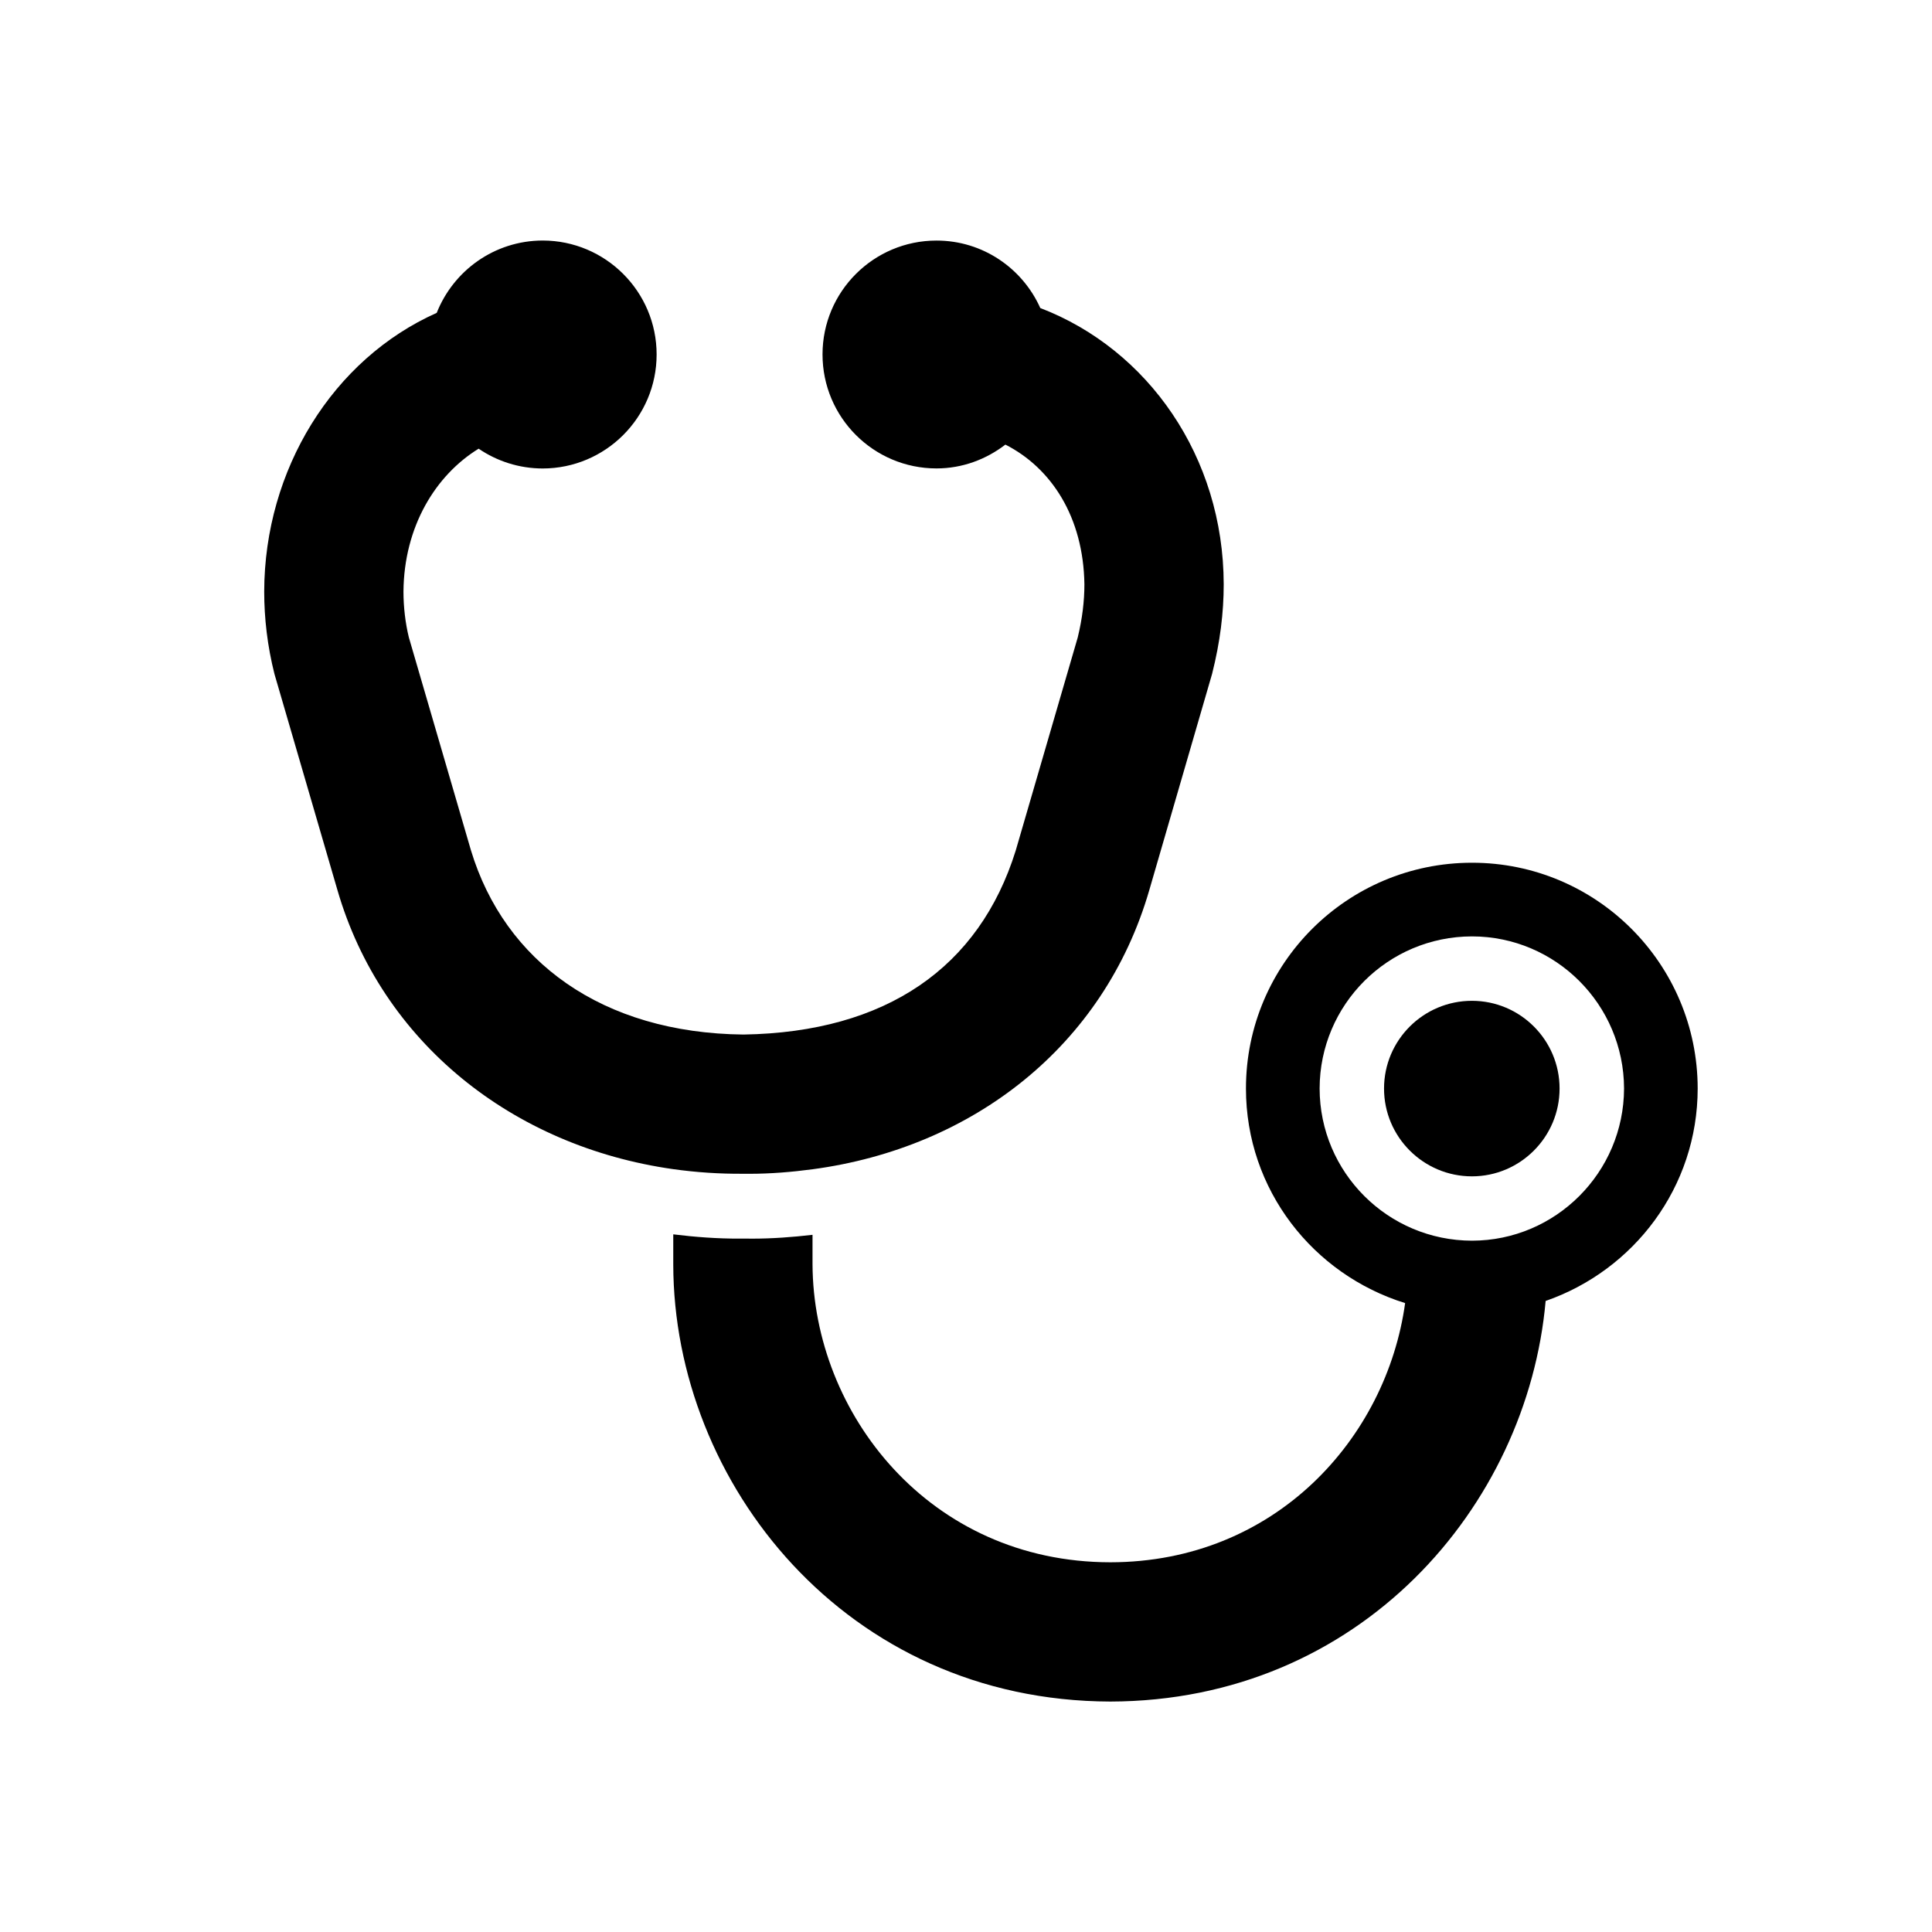 <?xml version="1.0" ?><!DOCTYPE svg  PUBLIC '-//W3C//DTD SVG 1.1//EN'  'http://www.w3.org/Graphics/SVG/1.1/DTD/svg11.dtd'><svg height="512px" id="Layer_5" style="enable-background:new 0 0 512 512;" version="1.1" viewBox="0 0 512 512" width="512px" xml:space="preserve" xmlns="http://www.w3.org/2000/svg" xmlns:xlink="http://www.w3.org/1999/xlink">
<g><path d="M390.078,311.743c12.8,0,23.226-10.435,23.226-23.264c0-12.849-10.426-23.254-23.226-23.254    c-12.849,0-23.293,10.406-23.293,23.254C366.785,301.308,377.229,311.743,390.078,311.743z"/><path d="M372.373,345.335c-4.936,35.771-34.345,68.64-78.127,68.688c-47.965-0.049-78.704-39.464-78.919-78.909    v-7.875c-5.295,0.616-10.65,1.016-16.083,1.016c-0.255,0-0.489-0.009-0.752-0.009h-1.789c0,0-0.116,0-0.684,0    c-5.95,0.02-11.822-0.42-17.597-1.133v8.002c0.097,57.941,45.776,115.637,115.824,115.813    c66.1-0.136,110.527-51.619,115.364-106.16c23.381-8.129,40.275-30.133,40.294-56.299c-0.029-33.055-26.801-59.836-59.798-59.836    c-33.093,0-59.914,26.781-59.914,59.836C330.192,315.319,347.995,337.753,372.373,345.335z M390.106,248.155    c22.161,0.02,40.217,18.047,40.286,40.314c-0.069,22.238-18.125,40.295-40.286,40.324c-22.307-0.029-40.361-18.085-40.392-40.324    C349.745,266.231,367.8,248.174,390.106,248.155z"/><path d="M89.391,235.766c11.686,40.451,46.479,68.073,89.031,74.072c6.058,0.85,12.282,1.271,18.613,1.221    c0.489,0.01,0.978,0.01,1.477,0.01c5.715,0,11.324-0.468,16.815-1.201c42.328-5.657,77.239-32.547,89.247-73.984l16.641-57.296    c2.149-8.51,3.078-16.24,3.078-23.743c-0.05-33.748-20.021-62.26-48.602-73.212c0,0,0-0.01-0.008-0.01    c-4.721-10.523-15.225-17.871-27.506-17.871c-16.669,0-30.202,13.522-30.202,30.172c0,16.688,13.532,30.212,30.202,30.212    c6.897,0,13.182-2.414,18.262-6.312c12.192,6.205,20.675,19.2,20.938,37.021c0,4.426-0.556,9.136-1.777,14.119l-16.434,56.465    c-9.635,30.905-34.248,48.131-72.13,48.737c-37.5-0.391-63.294-19.356-72.225-48.796l-16.463-56.456    c-0.909-3.713-1.427-7.943-1.427-12.155c0.137-17.178,8.48-30.817,19.923-37.852c4.846,3.302,10.689,5.236,16.981,5.246    c16.649-0.029,30.183-13.542,30.183-30.21c0-16.669-13.533-30.183-30.183-30.202c-12.78,0.019-23.665,7.973-28.091,19.17    c-27.535,12.282-45.649,41.536-45.718,73.848c0,7.074,0.841,14.422,2.717,21.856L89.391,235.766z"/></g></svg>